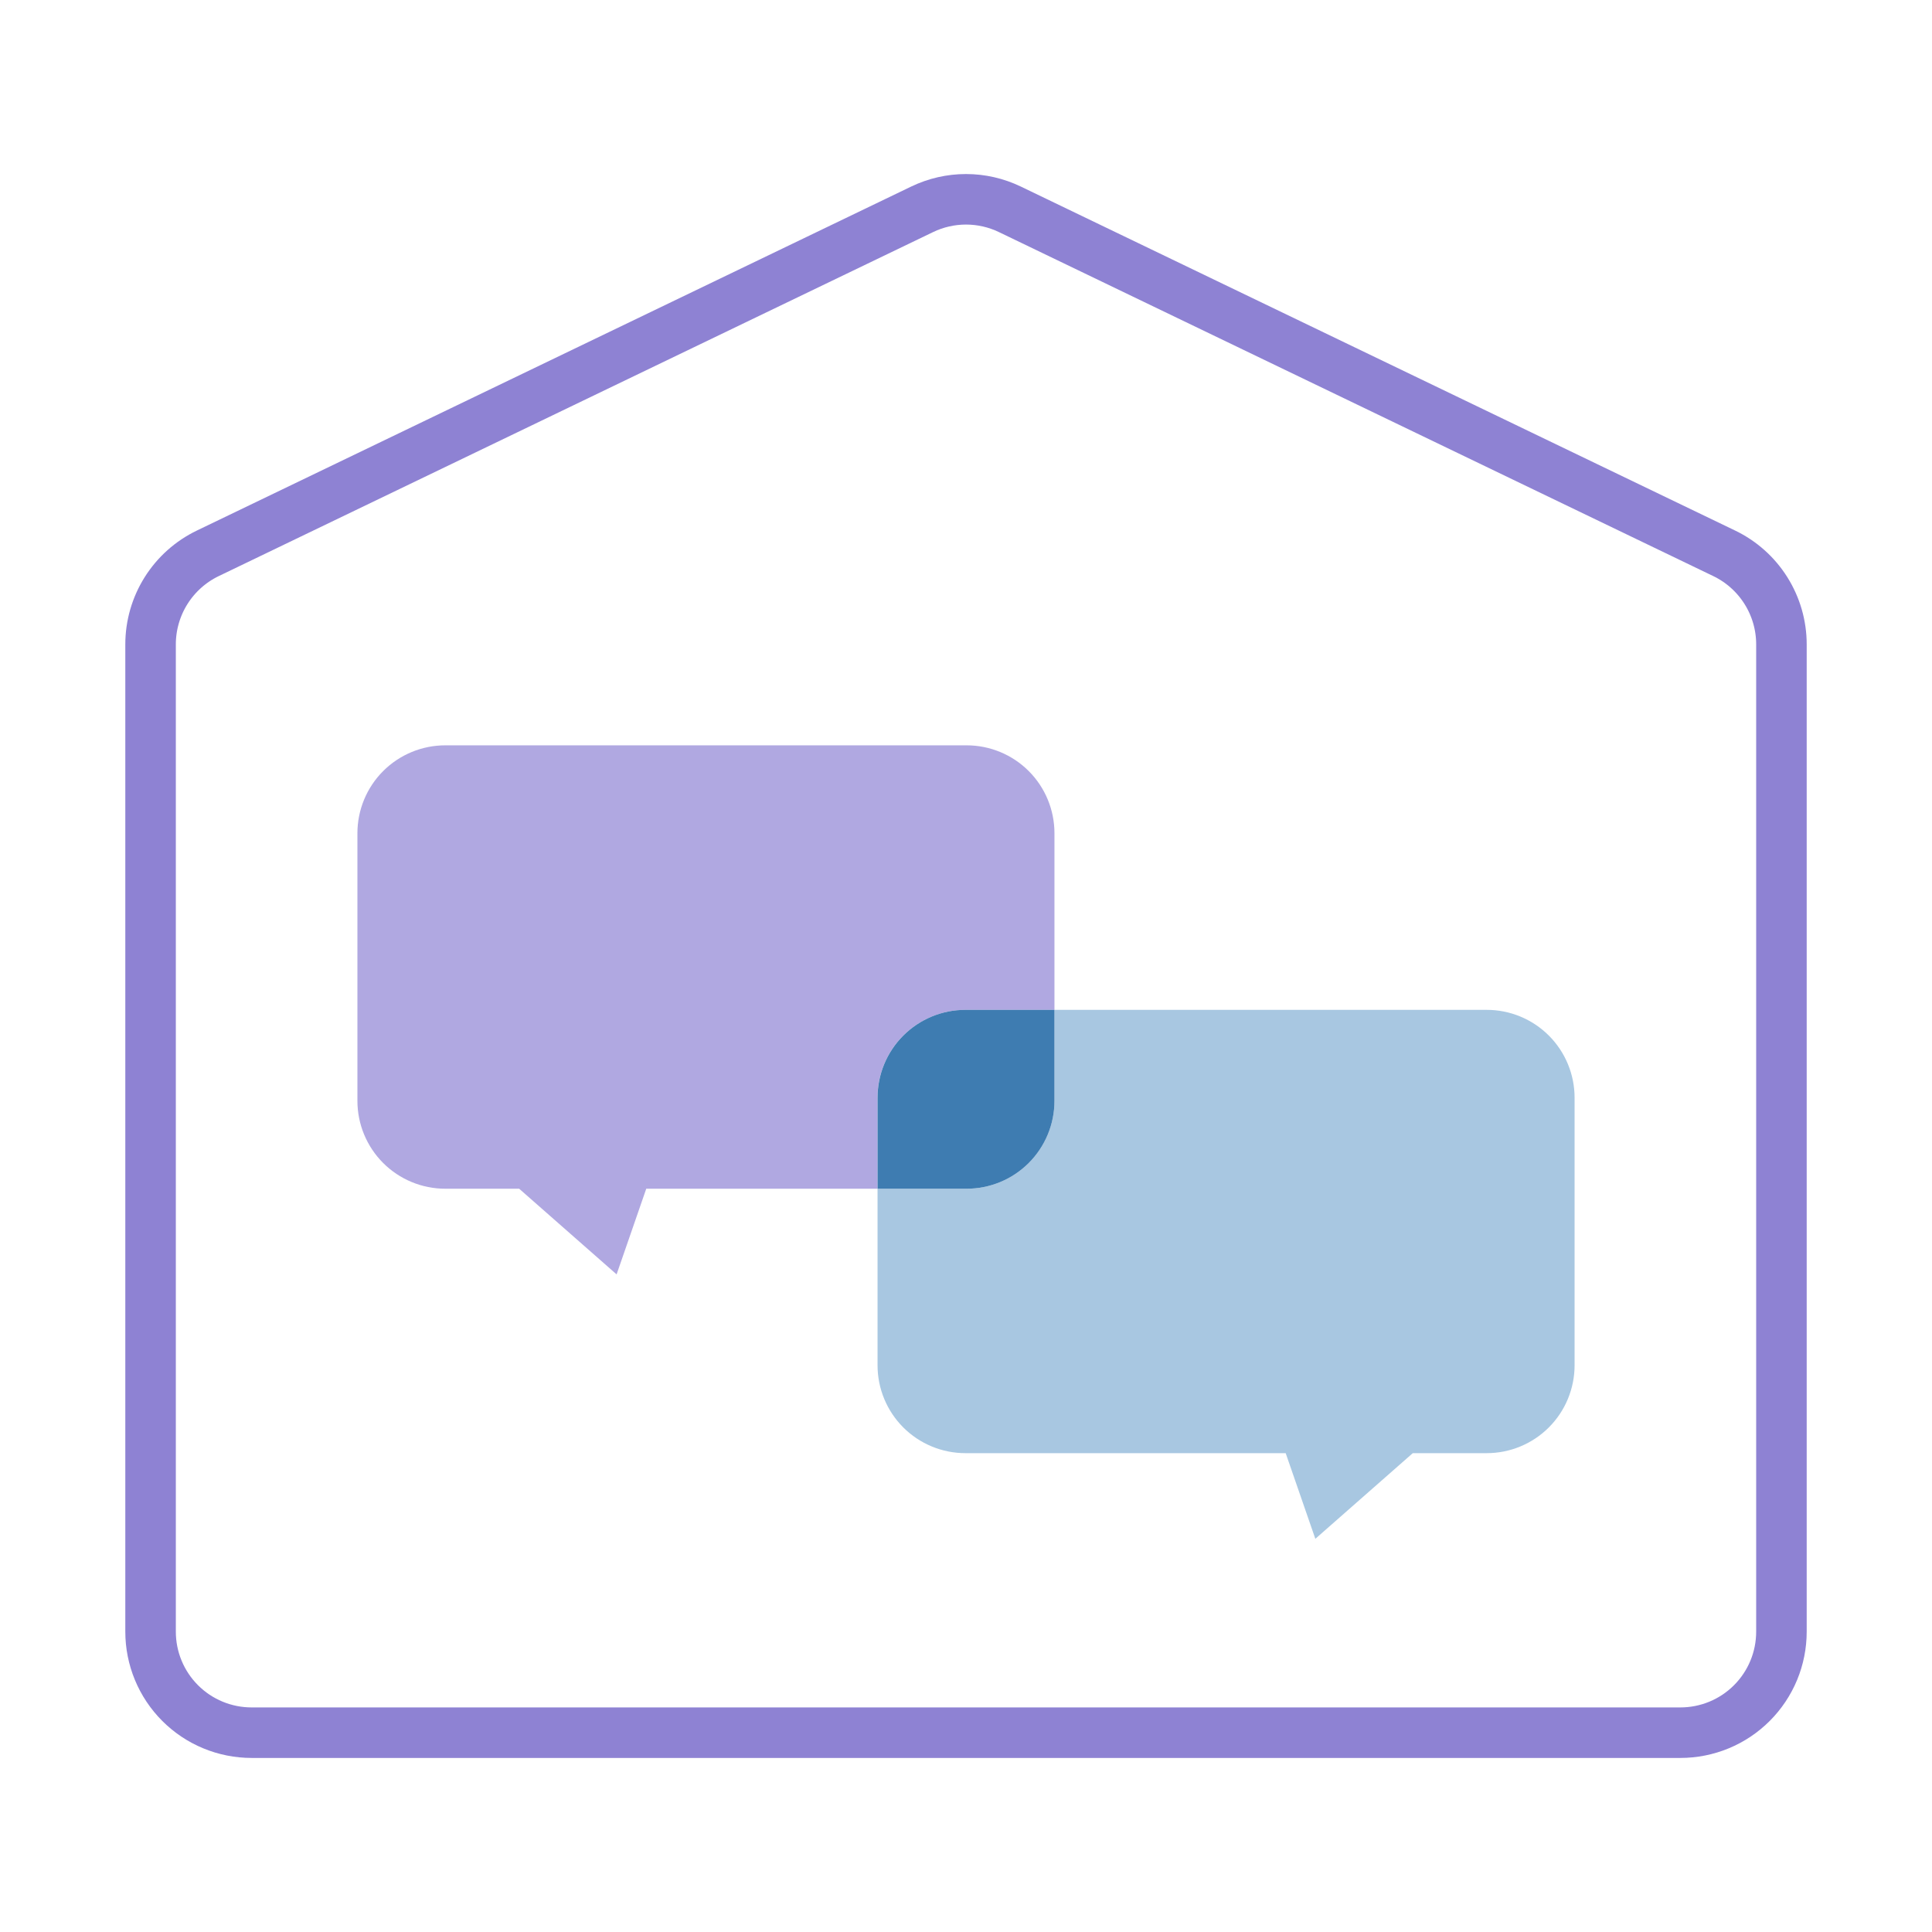 <svg width="1200" height="1200" viewBox="0 0 1200 1200" fill="none" xmlns="http://www.w3.org/2000/svg">
<path d="M572.783 130L129.063 343.68C118.42 348.806 109.439 356.831 103.152 366.832C96.865 376.834 93.528 388.406 93.523 400.22V1013.46C93.523 1021.7 95.147 1029.86 98.301 1037.47C101.455 1045.09 106.079 1052 111.907 1057.83C117.735 1063.66 124.653 1068.28 132.268 1071.43C139.882 1074.58 148.043 1076.2 156.283 1076.2H1043.72C1051.96 1076.2 1060.12 1074.58 1067.74 1071.43C1075.35 1068.28 1082.27 1063.66 1088.1 1057.83C1093.93 1052 1098.55 1045.09 1101.71 1037.47C1104.86 1029.86 1106.48 1021.7 1106.48 1013.46V400.22C1106.48 388.406 1103.14 376.834 1096.85 366.832C1090.57 356.831 1081.59 348.806 1070.94 343.68L627.223 130C618.731 125.912 609.428 123.79 600.003 123.79C590.579 123.79 581.275 125.912 572.783 130V130Z" stroke="#8E82D3" stroke-width="31.38" stroke-miterlimit="10"/>
<path d="M599.62 627.24H654.94V517.5C654.94 503.03 649.192 489.152 638.96 478.92C628.728 468.688 614.85 462.94 600.38 462.94H276.62C269.451 462.935 262.351 464.342 255.725 467.081C249.1 469.821 243.08 473.838 238.007 478.905C232.935 483.971 228.911 489.988 226.164 496.61C223.418 503.232 222.003 510.331 222 517.5V683.76C222 690.928 223.412 698.025 226.155 704.647C228.898 711.269 232.918 717.286 237.986 722.354C243.054 727.422 249.071 731.442 255.693 734.185C262.315 736.928 269.412 738.34 276.58 738.34H322.46L382.98 791.54L401.4 738.34H545.02V681.8C545.02 674.632 546.433 667.534 549.177 660.912C551.921 654.289 555.944 648.273 561.014 643.206C566.085 638.139 572.104 634.121 578.729 631.382C585.353 628.642 592.452 627.235 599.62 627.24Z" fill="#B0A8E1"/>
<path d="M923.383 627.24H654.943V683.76C654.945 690.926 653.536 698.023 650.795 704.645C648.054 711.267 644.036 717.284 638.969 722.352C633.903 727.421 627.887 731.442 621.266 734.185C614.646 736.928 607.549 738.34 600.383 738.34H545.063V848C545.06 855.166 546.469 862.263 549.21 868.885C551.951 875.507 555.969 881.524 561.036 886.592C566.102 891.661 572.118 895.682 578.739 898.425C585.359 901.168 592.456 902.58 599.623 902.58H798.562L816.982 955.78L877.503 902.58H923.383C930.553 902.585 937.655 901.177 944.282 898.437C950.908 895.696 956.93 891.677 962.002 886.608C967.075 881.539 971.099 875.52 973.844 868.896C976.589 862.271 978.003 855.171 978.003 848V681.8C978.003 674.63 976.589 667.53 973.844 660.907C971.098 654.283 967.074 648.266 962.001 643.199C956.928 638.132 950.907 634.114 944.28 631.376C937.654 628.637 930.552 627.232 923.383 627.24Z" fill="#A8C7E1"/>
<path d="M654.942 683.76V627.24H599.622C585.152 627.24 571.275 632.989 561.043 643.221C550.811 653.453 545.062 667.33 545.062 681.8V738.34H600.382C607.549 738.34 614.645 736.928 621.266 734.185C627.887 731.442 633.903 727.421 638.969 722.353C644.036 717.284 648.054 711.267 650.795 704.646C653.536 698.024 654.945 690.927 654.942 683.76Z" fill="#3E7CB1"/>
</svg>
